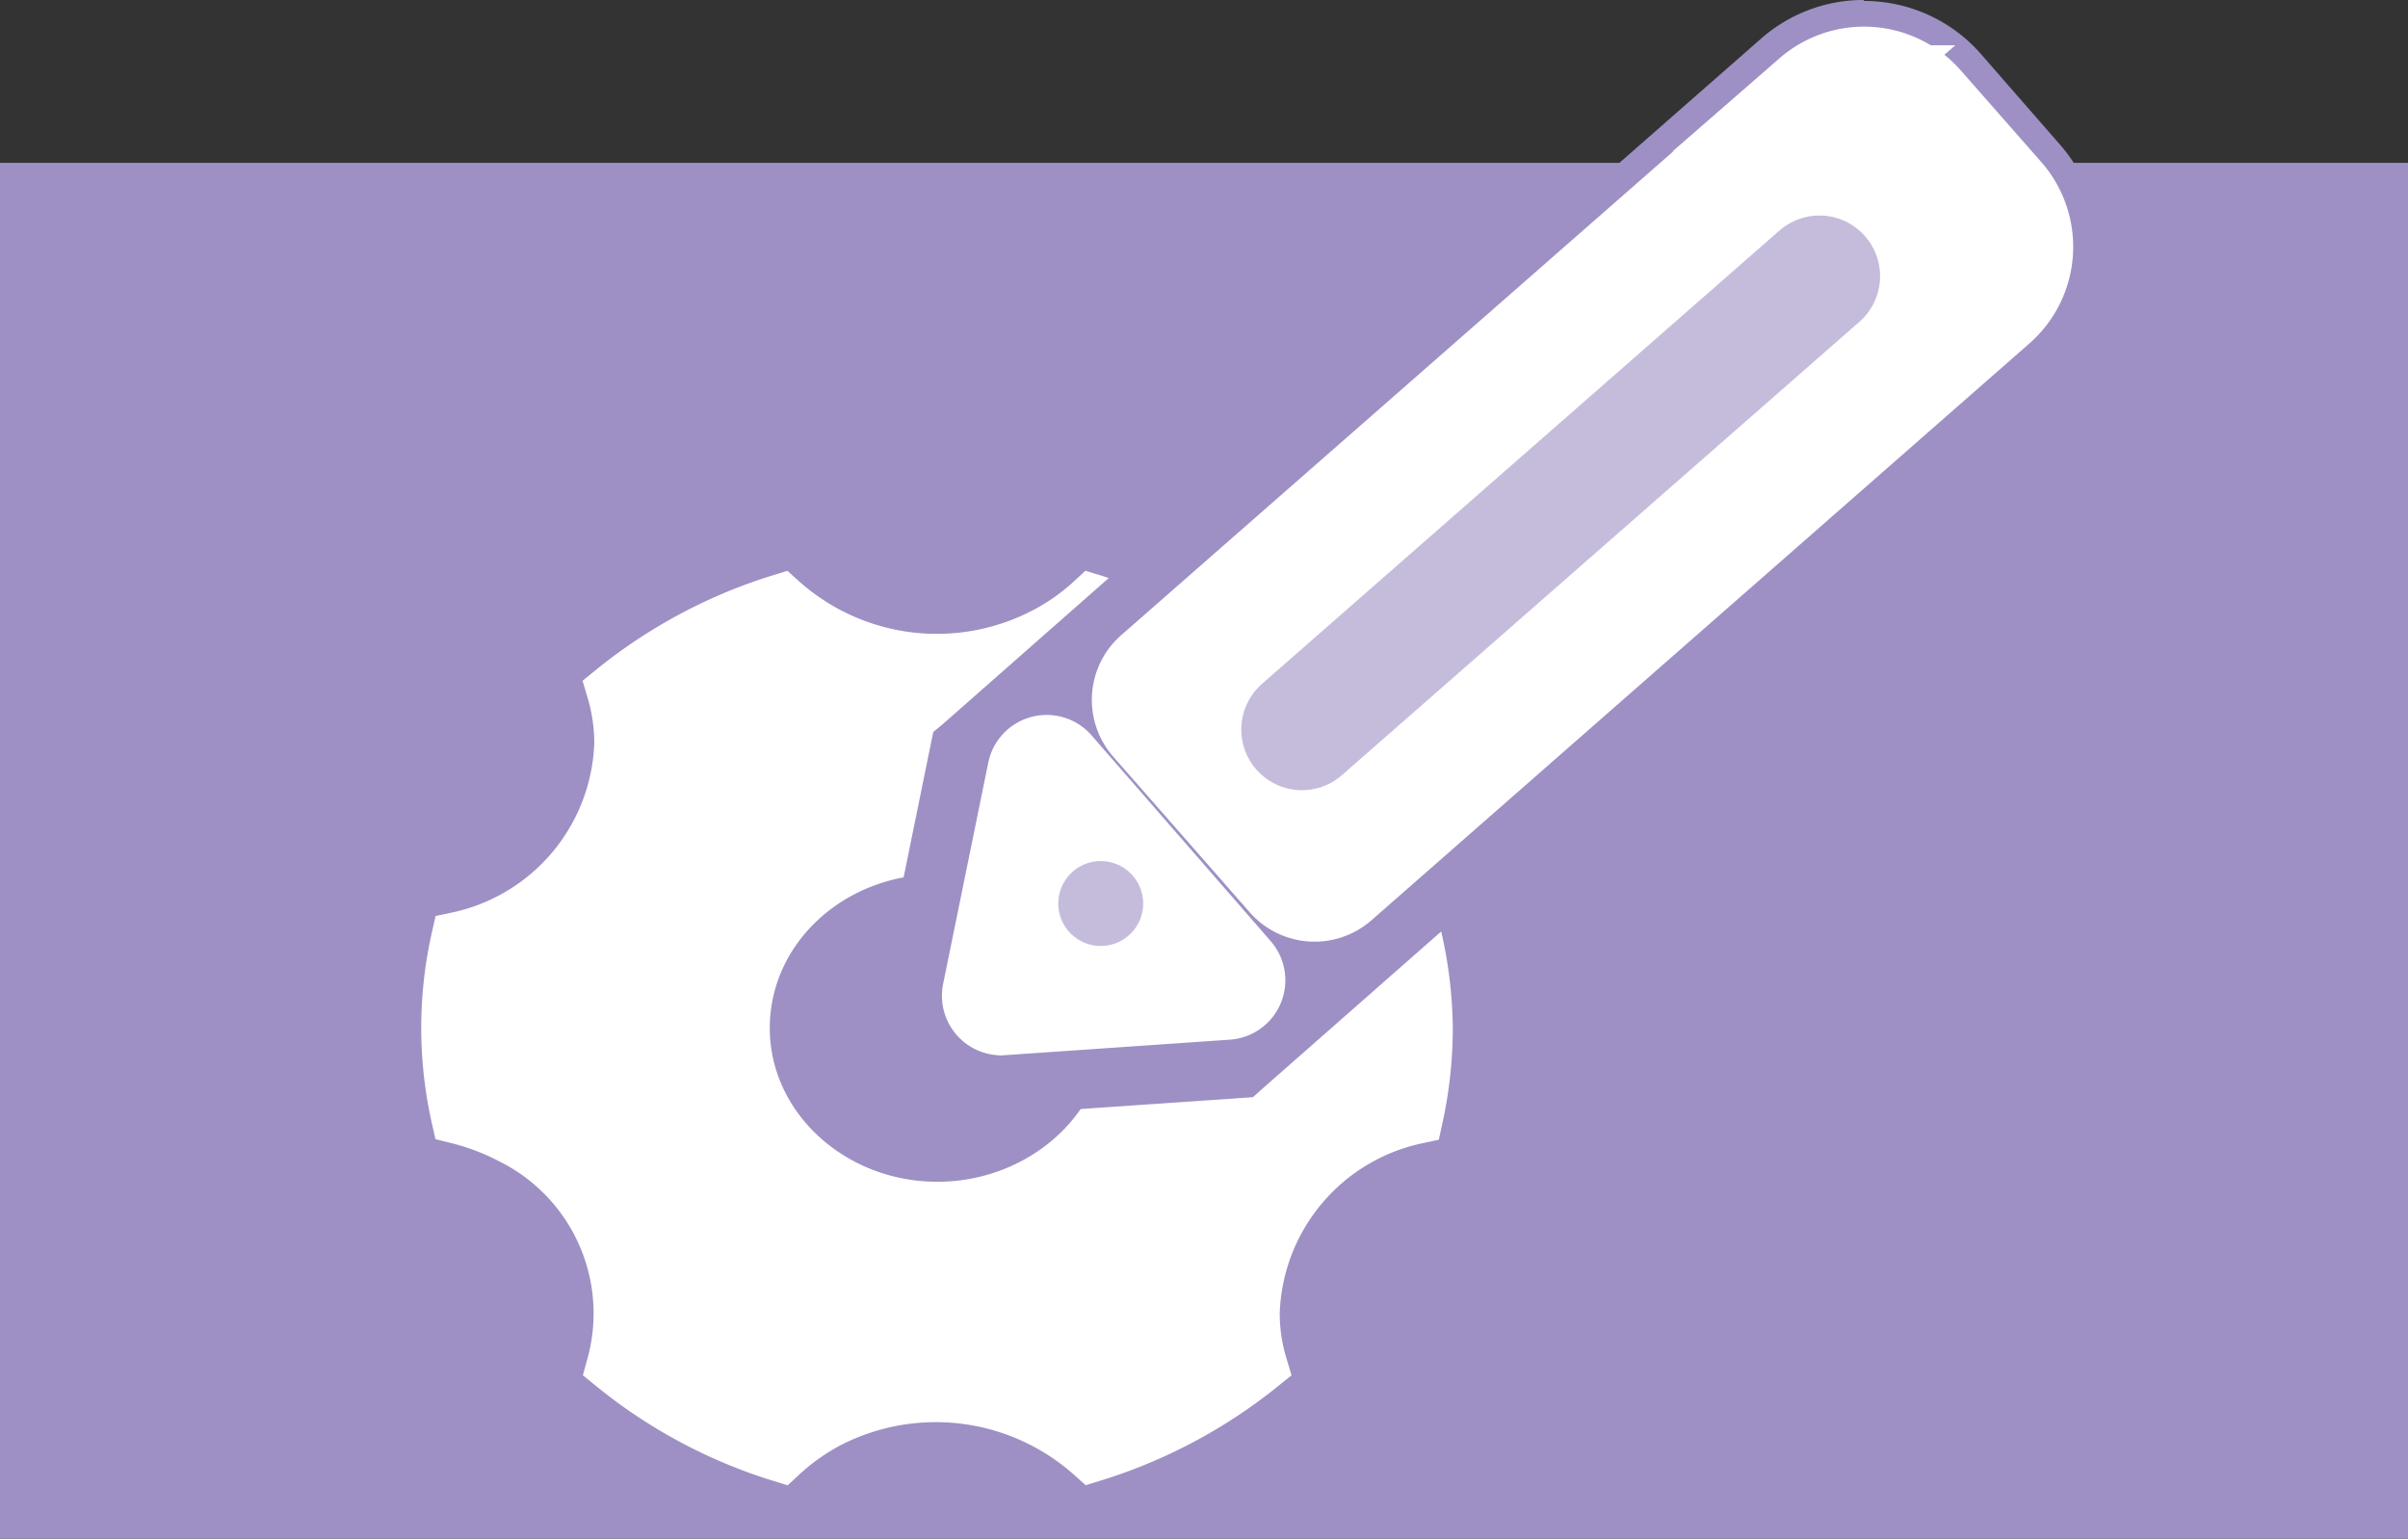 <svg id="图标" xmlns="http://www.w3.org/2000/svg" viewBox="0 0 99.21 63.4"><rect x="0" y="0" width="99.21" height="63.4" fill="#333333" stroke="none"/><defs><style>.cls-1,.cls-7{fill:#9e90c4;}.cls-2,.cls-3,.cls-5{fill:#fff;}.cls-2,.cls-4,.cls-5{stroke:#fff;}.cls-2,.cls-4,.cls-5,.cls-6{stroke-miterlimit:10;}.cls-2{stroke-width:2.19px;}.cls-4,.cls-6{fill:none;}.cls-4,.cls-5{stroke-width:4.37px;}.cls-6{stroke:#9e90c4;stroke-linecap:round;stroke-width:5px;}.cls-6,.cls-7{opacity:0.6;}</style></defs><title>icon-techWriting-1</title><rect class="cls-1" y="6.71" width="99.21" height="56.69"/><path class="cls-2" d="M58.76,370.14a17.22,17.22,0,0,1-.4,3.68,8.51,8.51,0,0,0-6.73,8.07,7.45,7.45,0,0,0,.32,2.17A20.81,20.81,0,0,1,45,387.75a9.66,9.66,0,0,0-10.95-1.35,9.28,9.28,0,0,0-1.88,1.35,20.55,20.55,0,0,1-6.91-3.7,8.09,8.09,0,0,0-4.21-9.4,9.86,9.86,0,0,0-2.19-.83,16.77,16.77,0,0,1,0-7.37,8.5,8.5,0,0,0,6.72-8.07,7.73,7.73,0,0,0-.32-2.16,20.63,20.63,0,0,1,6.91-3.69,9.62,9.62,0,0,0,10.94,1.34A9,9,0,0,0,45,352.53a20.44,20.44,0,0,1,6.91,3.69,8.08,8.08,0,0,0,4.22,9.4,9,9,0,0,0,2.19.83A17.24,17.24,0,0,1,58.76,370.14Zm-20.14-7.43c-4.44,0-8,3.32-8,7.43s3.61,7.43,8,7.43,8.06-3.33,8.06-7.43S43.07,362.71,38.62,362.71Z" transform="translate(0 -327.78)"/><polygon class="cls-1" points="72.24 27.07 52 44.87 51.62 45.21 36.28 46.26 35.38 45.23 38.45 30.16 38.84 29.84 59.07 12.03 72.24 27.07"/><path class="cls-3" d="M54.16,366a3,3,0,0,1-2.26-1l-5.62-6.41a3,3,0,0,1-.74-2.18,3,3,0,0,1,1-2.06L73.67,330.6a4.74,4.74,0,0,1,6.7.44l3.32,3.78a4.76,4.76,0,0,1-.44,6.71L56.14,365.29A3,3,0,0,1,54.16,366Z" transform="translate(0 -327.78)"/><path class="cls-1" d="M76.8,331.06a3.11,3.11,0,0,1,2.34,1.06l3.32,3.78a3.11,3.11,0,0,1-.29,4.39L55.06,364.06a1.4,1.4,0,0,1-.9.34,1.36,1.36,0,0,1-1-.47l-5.62-6.41a1.36,1.36,0,0,1,.13-1.93l27.11-23.76a3.08,3.08,0,0,1,2-.77m0-3.28h0a6.38,6.38,0,0,0-4.21,1.58L45.48,353.12a4.59,4.59,0,0,0-1.58,3.19A4.65,4.65,0,0,0,45,359.68l5.62,6.41a4.63,4.63,0,0,0,6.56.43l27.11-23.76a6.4,6.4,0,0,0,.6-9L81.61,330a6.39,6.39,0,0,0-4.81-2.18Z" transform="translate(0 -327.78)"/><path class="cls-4" d="M53.13,363.93l-5.62-6.41a1.36,1.36,0,0,1,.13-1.93l27.11-23.76a3.12,3.12,0,0,1,4.39.29l3.32,3.78a3.11,3.11,0,0,1-.29,4.39L55.06,364.06A1.37,1.37,0,0,1,53.13,363.93Z" transform="translate(0 -327.78)"/><path class="cls-5" d="M41,368.75l1.86-9.12a.27.27,0,0,1,.46-.12L50.71,368a.27.27,0,0,1-.18.44l-9.29.64A.27.27,0,0,1,41,368.75Z" transform="translate(0 -327.78)"/><line class="cls-6" x1="53.64" y1="30.06" x2="74.96" y2="11.38"/><circle class="cls-7" cx="45.35" cy="37.23" r="1.75"/></svg>
